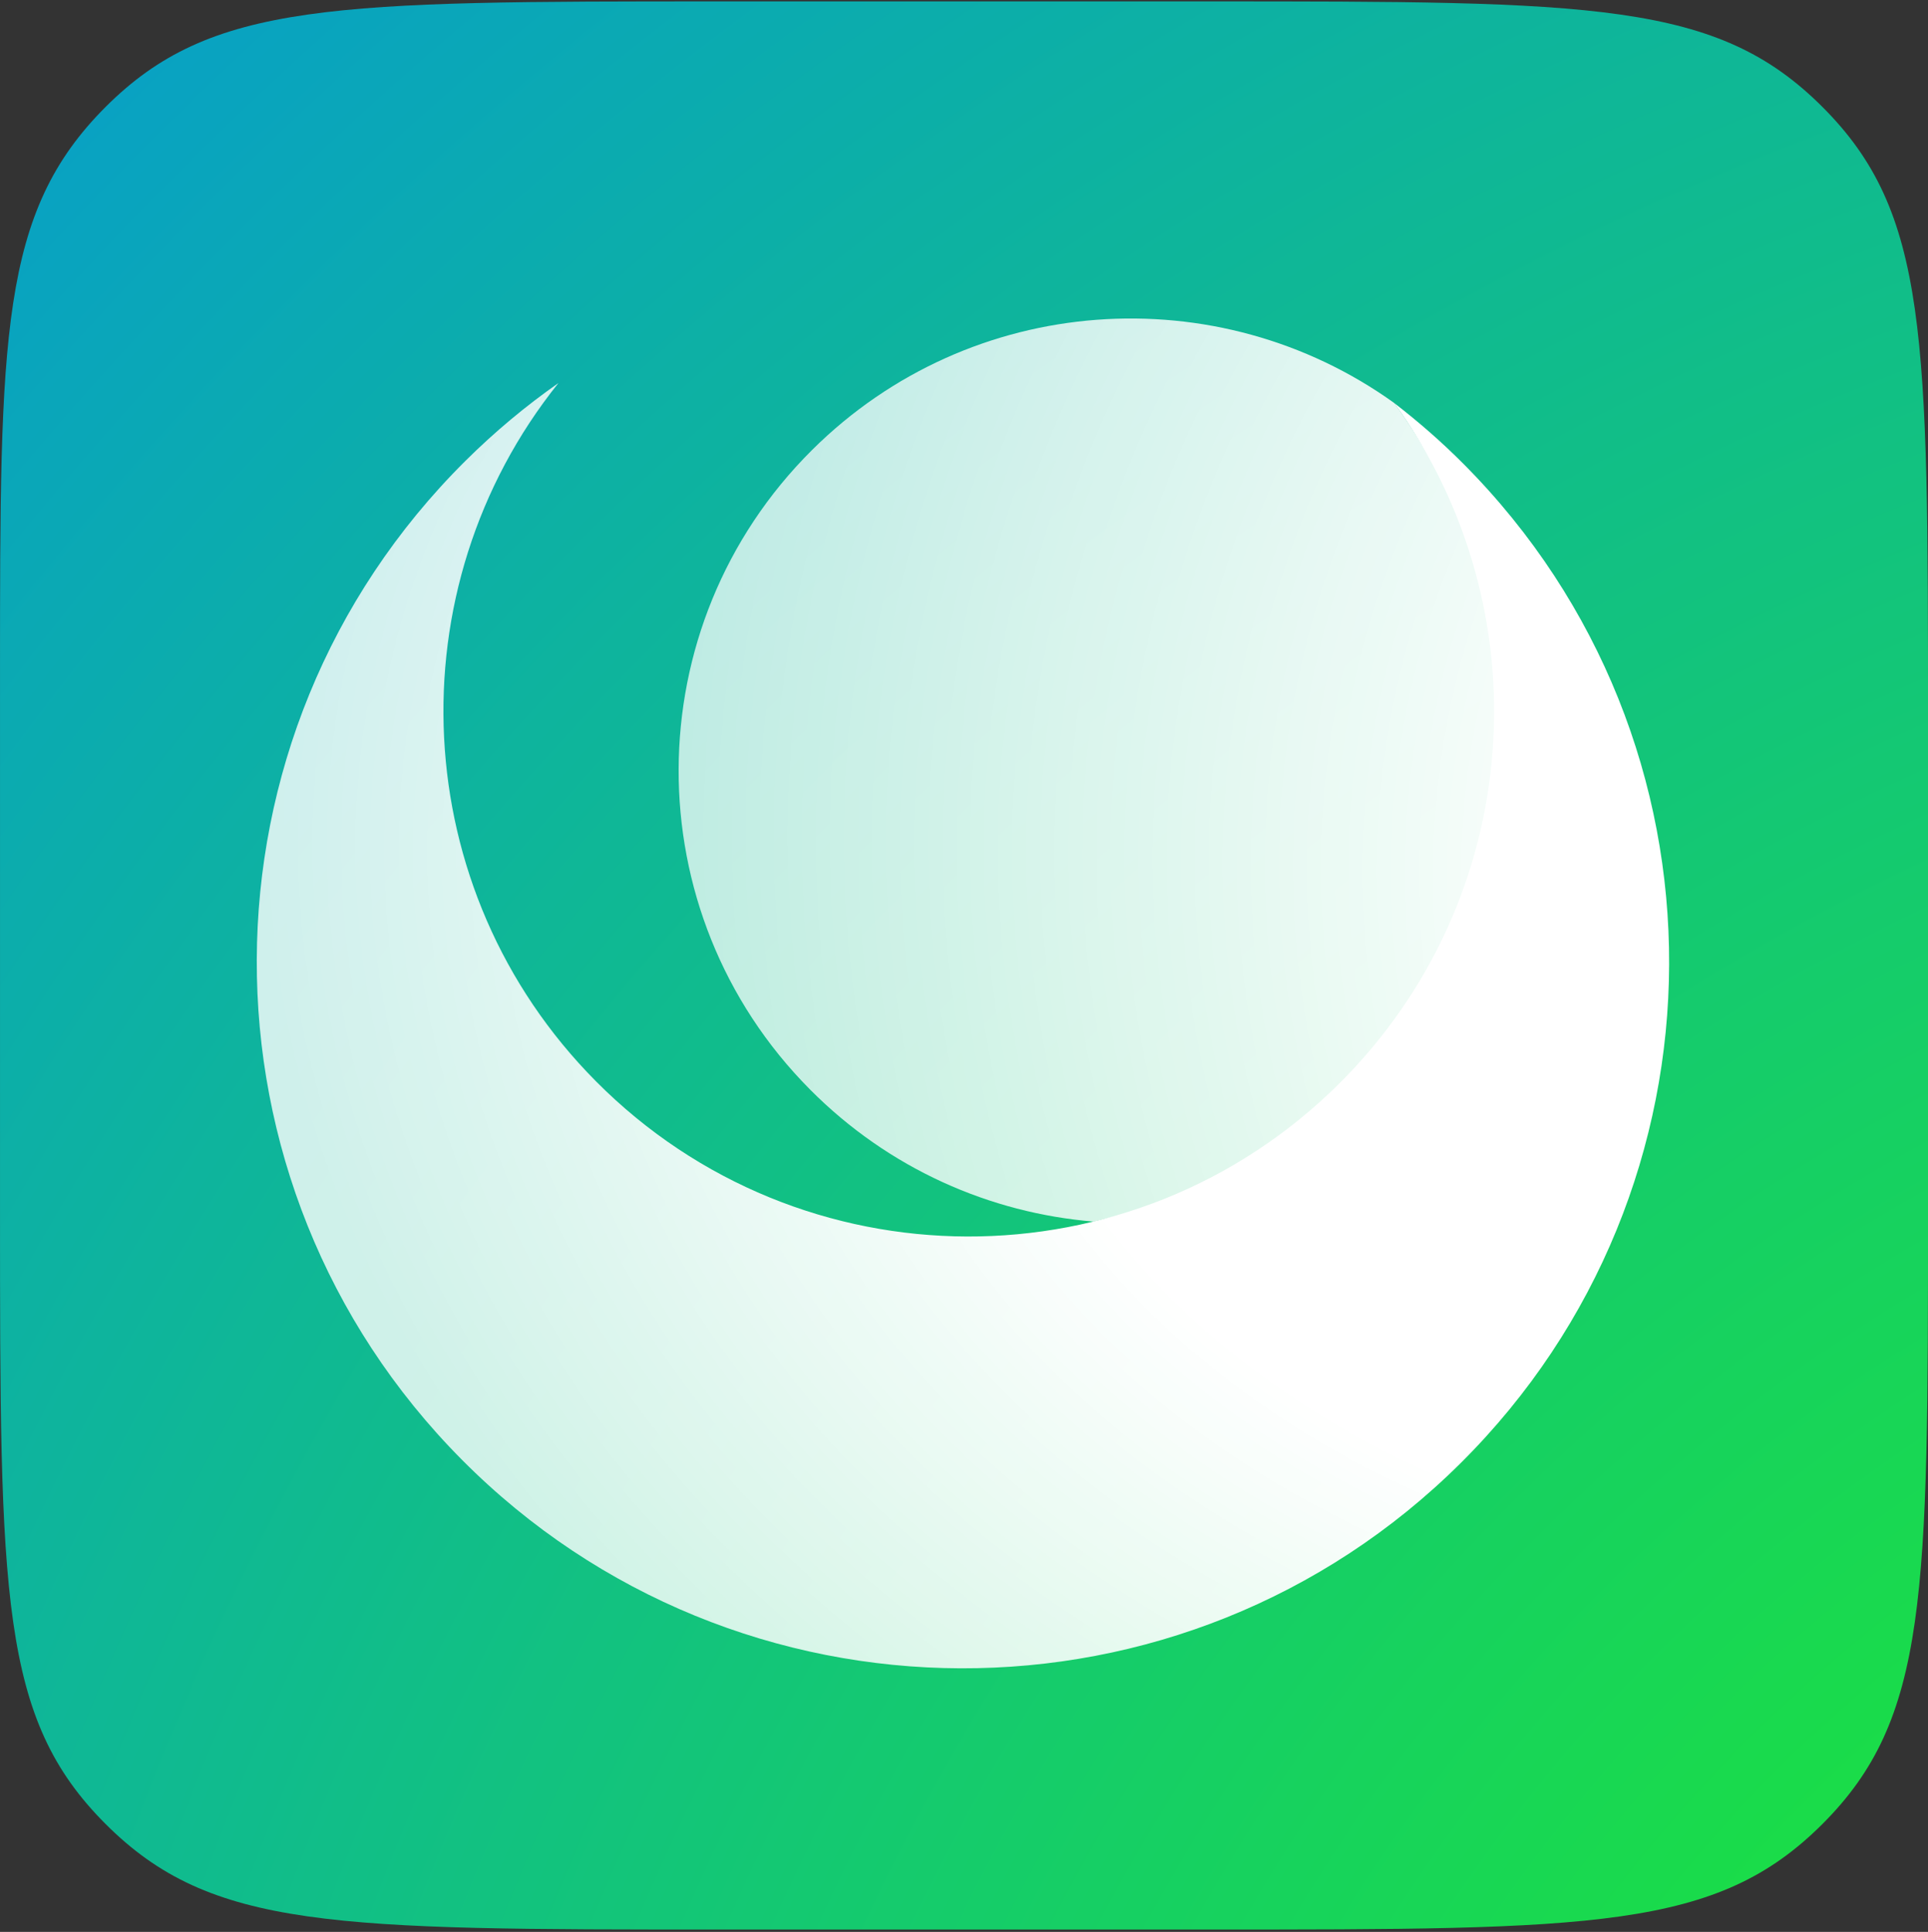 <svg width="512" height="513" viewBox="0 0 512 513" fill="none" xmlns="http://www.w3.org/2000/svg">
<rect x="0" y="0" width="512" height="513" fill="#333333" stroke="none"/>
<path d="M0.004 179.122C0.004 88.895 0.004 56.432 28.034 28.402C56.064 0.371 88.527 0.371 191.406 0.371H320.602C423.48 0.371 455.944 0.371 483.974 28.402C512.004 56.432 512.004 88.895 512.004 191.773V320.97C512.004 423.848 512.004 456.311 483.974 484.341C455.944 512.371 423.48 512.371 320.602 512.371H191.406C88.527 512.371 56.064 512.371 28.034 484.341C0.004 456.311 0.004 423.848 0.004 320.969V179.122Z" fill="url(#paint0_radial_856_2981)"/>
<path d="M123.564 122.415C50.08 195.404 49.678 314.144 122.667 387.628C195.655 461.112 314.395 461.514 387.879 388.526C461.364 315.537 461.766 196.797 388.777 123.313C382.849 117.344 376.741 112.032 370.258 107.027C409.986 161.888 405.062 238.647 355.558 287.817C300.898 342.109 212.574 341.81 158.282 287.149C107.778 236.303 104.513 156.326 148.302 101.711C139.621 107.791 131.339 114.692 123.564 122.415Z" fill="url(#paint1_radial_856_2981)"/>
<path d="M370.251 107.017C409.968 161.718 415.48 243.27 366.025 292.392C347.347 310.944 314.304 318.572 290.465 324.385C262.968 322.128 236.073 310.414 215.106 289.304C168.364 242.245 168.622 166.205 215.681 119.463C257.905 77.524 323.462 73.422 370.251 107.017Z" fill="url(#paint2_radial_856_2981)"/>
<defs>
<radialGradient id="paint0_radial_856_2981" cx="0" cy="0" r="1" gradientUnits="userSpaceOnUse" gradientTransform="translate(764.683 757.773) rotate(-135.309) scale(1365.03)">
<stop stop-color="#4CFF1F"/>
<stop offset="0" stop-color="#24FF00"/>
<stop offset="1" stop-color="#0085FF"/>
</radialGradient>
<radialGradient id="paint1_radial_856_2981" cx="0" cy="0" r="1" gradientUnits="userSpaceOnUse" gradientTransform="translate(464.445 252.718) rotate(-169.546) scale(394.911 308.788)">
<stop offset="0.51" stop-color="white"/>
<stop offset="1" stop-color="white" stop-opacity="0.8"/>
</radialGradient>
<radialGradient id="paint2_radial_856_2981" cx="0" cy="0" r="1" gradientUnits="userSpaceOnUse" gradientTransform="translate(761.952 251.419) rotate(-173.589) scale(713.356 536.359)">
<stop stop-color="white"/>
<stop offset="0.457" stop-color="white"/>
<stop offset="1" stop-color="white" stop-opacity="0.6"/>
</radialGradient>
</defs>
</svg>
